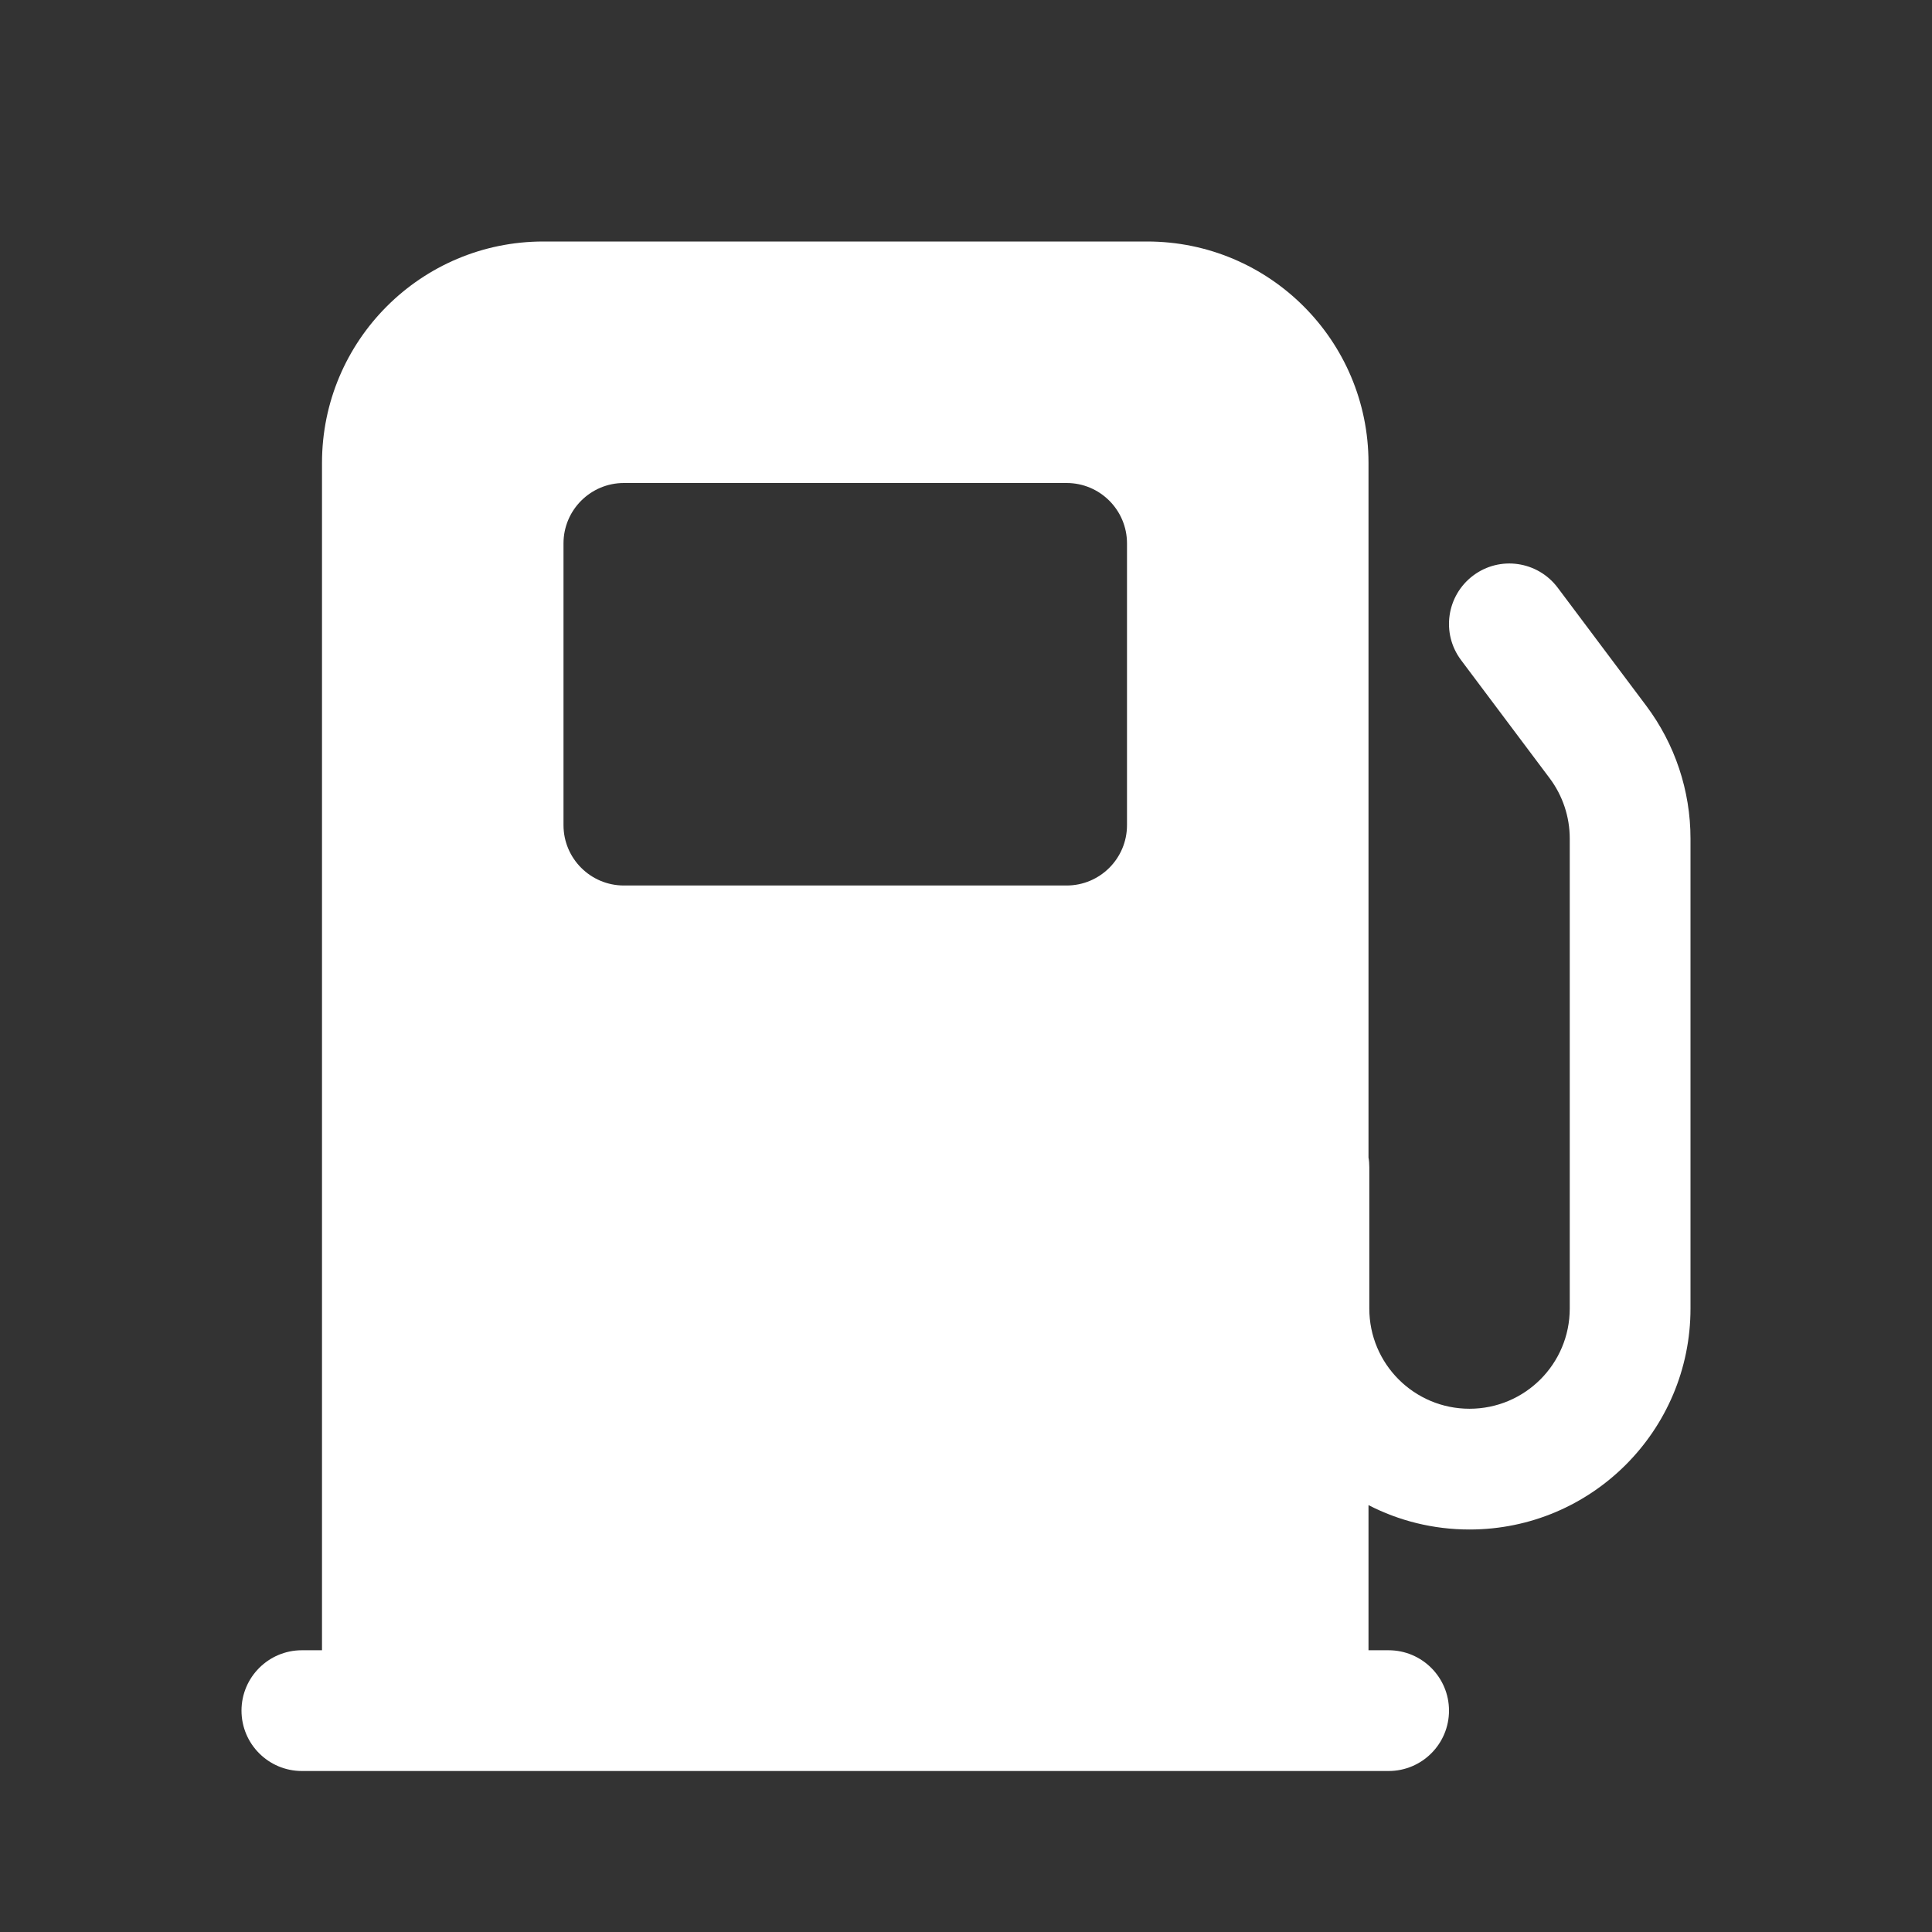 <svg width="24" height="24" viewBox="0 0 24 24" fill="none" xmlns="http://www.w3.org/2000/svg">
<rect x="0" y="0" width="24" height="24" fill="#333333" stroke="none"/>
<path d="M6.75 3C5.231 3 4 4.231 4 5.75V20.5H3.75C3.336 20.5 3 20.836 3 21.25C3 21.664 3.336 22 3.75 22H17.25C17.664 22 18 21.664 18 21.25C18 20.836 17.664 20.5 17.25 20.5H17V18.697C17.376 18.891 17.803 19 18.255 19C19.771 19 21 17.771 21 16.255V10.417C21 9.822 20.807 9.243 20.45 8.767L19.35 7.3C19.101 6.969 18.631 6.901 18.3 7.15C17.969 7.399 17.901 7.869 18.15 8.2L19.25 9.667C19.412 9.883 19.5 10.146 19.5 10.417V16.255C19.5 16.943 18.943 17.5 18.255 17.5C17.567 17.5 17.01 16.943 17.01 16.255V14.5C17.01 14.459 17.007 14.418 17 14.379V5.75C17 4.231 15.769 3 14.25 3H6.75ZM7 6.75C7 6.336 7.336 6 7.75 6H13.25C13.664 6 14 6.336 14 6.75V10.25C14 10.664 13.664 11 13.25 11H7.75C7.336 11 7 10.664 7 10.25V6.75Z" fill="#ffffff"/>
</svg>
